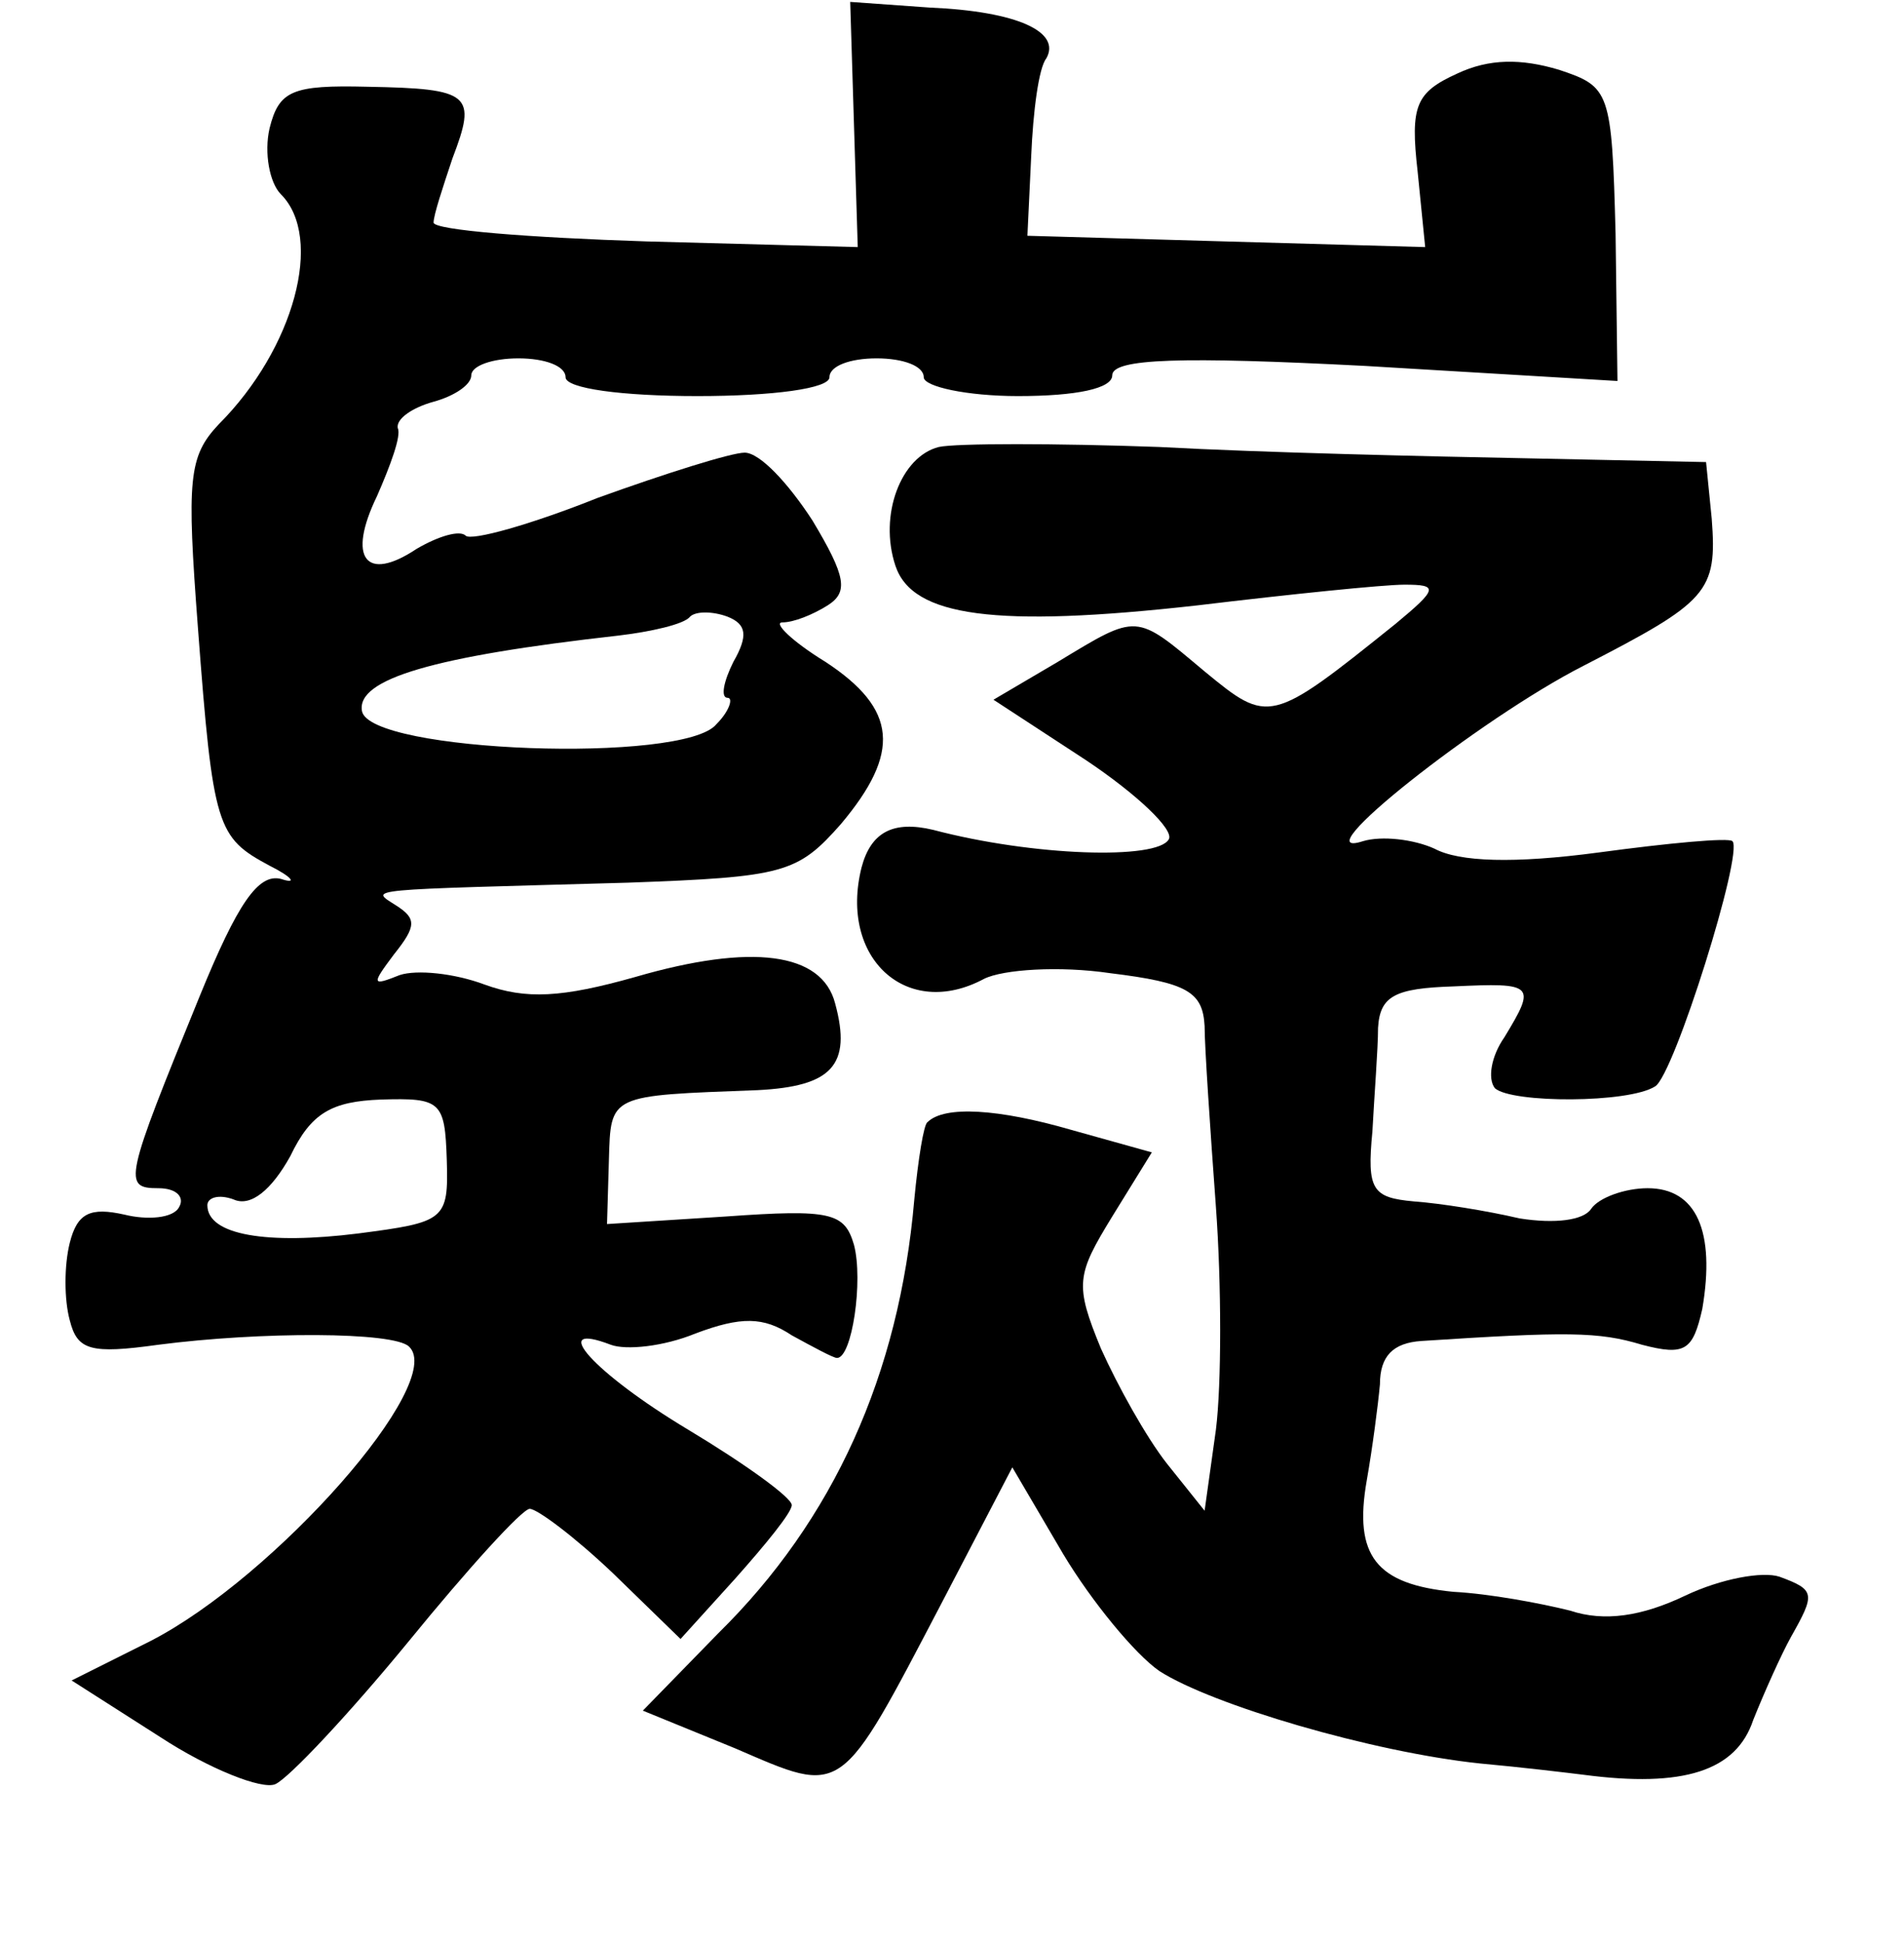 <?xml version="1.0" standalone="no"?>
<!DOCTYPE svg PUBLIC "-//W3C//DTD SVG 20010904//EN"
 "http://www.w3.org/TR/2001/REC-SVG-20010904/DTD/svg10.dtd">
<svg version="1.0" xmlns="http://www.w3.org/2000/svg"
 width="101pt" height="103pt" viewBox="0 0 101 103"
 preserveAspectRatio="xMidYMid meet">
<g transform="translate(0,103) scale(0.1,-0.1)"
fill="#000000" stroke="none">
<path d="M453 964 l2 -65 -112 3 c-62 2 -113 6 -113 10 0 4 5 19 10 34 13 34
10 37 -45 38 -40 1 -47 -2 -52 -22 -3 -13 0 -29 6 -35 23 -23 7 -82 -33 -122
-16 -17 -17 -29 -11 -108 8 -106 10 -111 38 -126 12 -6 15 -10 6 -7 -12 3 -23
-13 -43 -62 -40 -98 -41 -102 -22 -102 10 0 14 -5 11 -10 -3 -6 -17 -7 -29 -4
-18 4 -25 1 -29 -15 -3 -12 -3 -30 0 -41 4 -16 11 -18 47 -13 54 7 125 7 133
-1 20 -19 -71 -122 -137 -156 l-42 -21 47 -30 c26 -17 54 -28 61 -25 7 3 39
37 71 76 31 38 60 70 64 70 4 0 24 -15 44 -34 l36 -35 29 32 c16 18 30 35 30
39 0 4 -25 22 -55 40 -50 30 -75 58 -41 45 8 -3 28 -1 45 6 24 9 36 9 51 -1
11 -6 22 -12 24 -12 8 0 14 41 9 60 -5 17 -12 19 -68 15 l-63 -4 1 34 c1 35 0
34 79 37 39 2 50 13 41 46 -7 27 -44 32 -106 14 -39 -11 -58 -12 -80 -4 -16 6
-36 8 -45 5 -15 -6 -15 -5 -3 11 12 15 12 19 1 26 -14 9 -19 8 123 12 83 3 90
5 113 31 32 38 30 61 -8 86 -18 11 -28 21 -23 21 6 0 16 4 24 9 11 7 10 15 -8
45 -13 20 -28 36 -36 36 -7 0 -42 -11 -78 -24 -35 -14 -67 -23 -70 -20 -3 3
-14 0 -26 -7 -27 -18 -37 -5 -21 28 7 16 13 32 11 36 -1 5 8 11 19 14 11 3 20
9 20 14 0 5 11 9 25 9 14 0 25 -4 25 -10 0 -6 30 -10 70 -10 40 0 70 4 70 10
0 6 11 10 25 10 14 0 25 -4 25 -10 0 -5 23 -10 50 -10 31 0 50 4 50 11 0 9 37
10 134 5 l134 -8 -1 78 c-2 76 -3 78 -30 87 -20 6 -37 6 -54 -2 -22 -10 -25
-17 -21 -52 l4 -40 -106 3 -105 3 2 42 c1 24 4 47 8 52 8 14 -15 25 -62 27
l-42 3 2 -65z m-64 -285 c-5 -10 -7 -19 -3 -19 3 0 1 -7 -6 -14 -17 -21 -184
-15 -188 7 -3 17 38 29 136 40 17 2 35 6 38 10 3 3 12 3 20 0 10 -4 11 -10 3
-24z m-152 -264 c1 -32 -1 -33 -47 -39 -48 -6 -80 -1 -80 15 0 4 6 6 14 3 9
-4 20 5 30 23 11 23 22 29 48 30 32 1 34 -1 35 -32z"/>
<path d="M498 793 c-20 -5 -32 -36 -23 -63 9 -27 53 -33 160 -21 50 6 99 11
110 11 18 0 18 -2 -5 -21 -66 -53 -67 -53 -101 -25 -37 31 -35 31 -78 5 l-34
-20 49 -32 c27 -18 47 -37 44 -42 -6 -11 -72 -9 -125 5 -21 5 -33 -1 -38 -20
-12 -48 24 -81 65 -59 10 5 40 7 67 3 41 -5 49 -10 50 -28 0 -11 3 -55 6 -96
3 -41 3 -94 0 -118 l-6 -43 -20 25 c-11 14 -26 41 -35 61 -14 34 -13 39 6 70
l21 34 -43 12 c-38 11 -67 13 -76 4 -2 -1 -5 -20 -7 -41 -8 -93 -43 -170 -104
-230 l-40 -41 49 -20 c58 -25 55 -27 110 78 l37 71 27 -46 c15 -25 38 -53 51
-62 28 -18 113 -43 170 -49 22 -2 47 -5 55 -6 53 -7 81 2 90 29 6 15 15 35 20
44 13 23 13 25 -6 32 -9 3 -31 -1 -50 -10 -23 -11 -43 -14 -61 -8 -16 4 -43 9
-62 10 -41 4 -53 19 -46 59 3 17 6 40 7 51 0 15 7 22 22 23 77 5 94 5 117 -2
23 -6 27 -3 32 19 7 41 -3 64 -29 64 -12 0 -26 -5 -30 -11 -4 -6 -19 -8 -38
-5 -17 4 -42 8 -56 9 -22 2 -25 6 -22 37 1 19 3 44 3 55 1 17 9 21 40 22 43 2
44 1 27 -27 -7 -10 -9 -22 -5 -27 9 -8 71 -8 85 1 10 6 47 124 41 130 -2 2
-34 -1 -71 -6 -45 -6 -74 -5 -87 2 -11 5 -28 7 -38 4 -34 -11 62 65 117 93 66
34 71 39 68 78 l-3 30 -95 2 c-52 1 -140 3 -195 6 -55 2 -108 2 -117 0z"/>
</g>
</svg>

